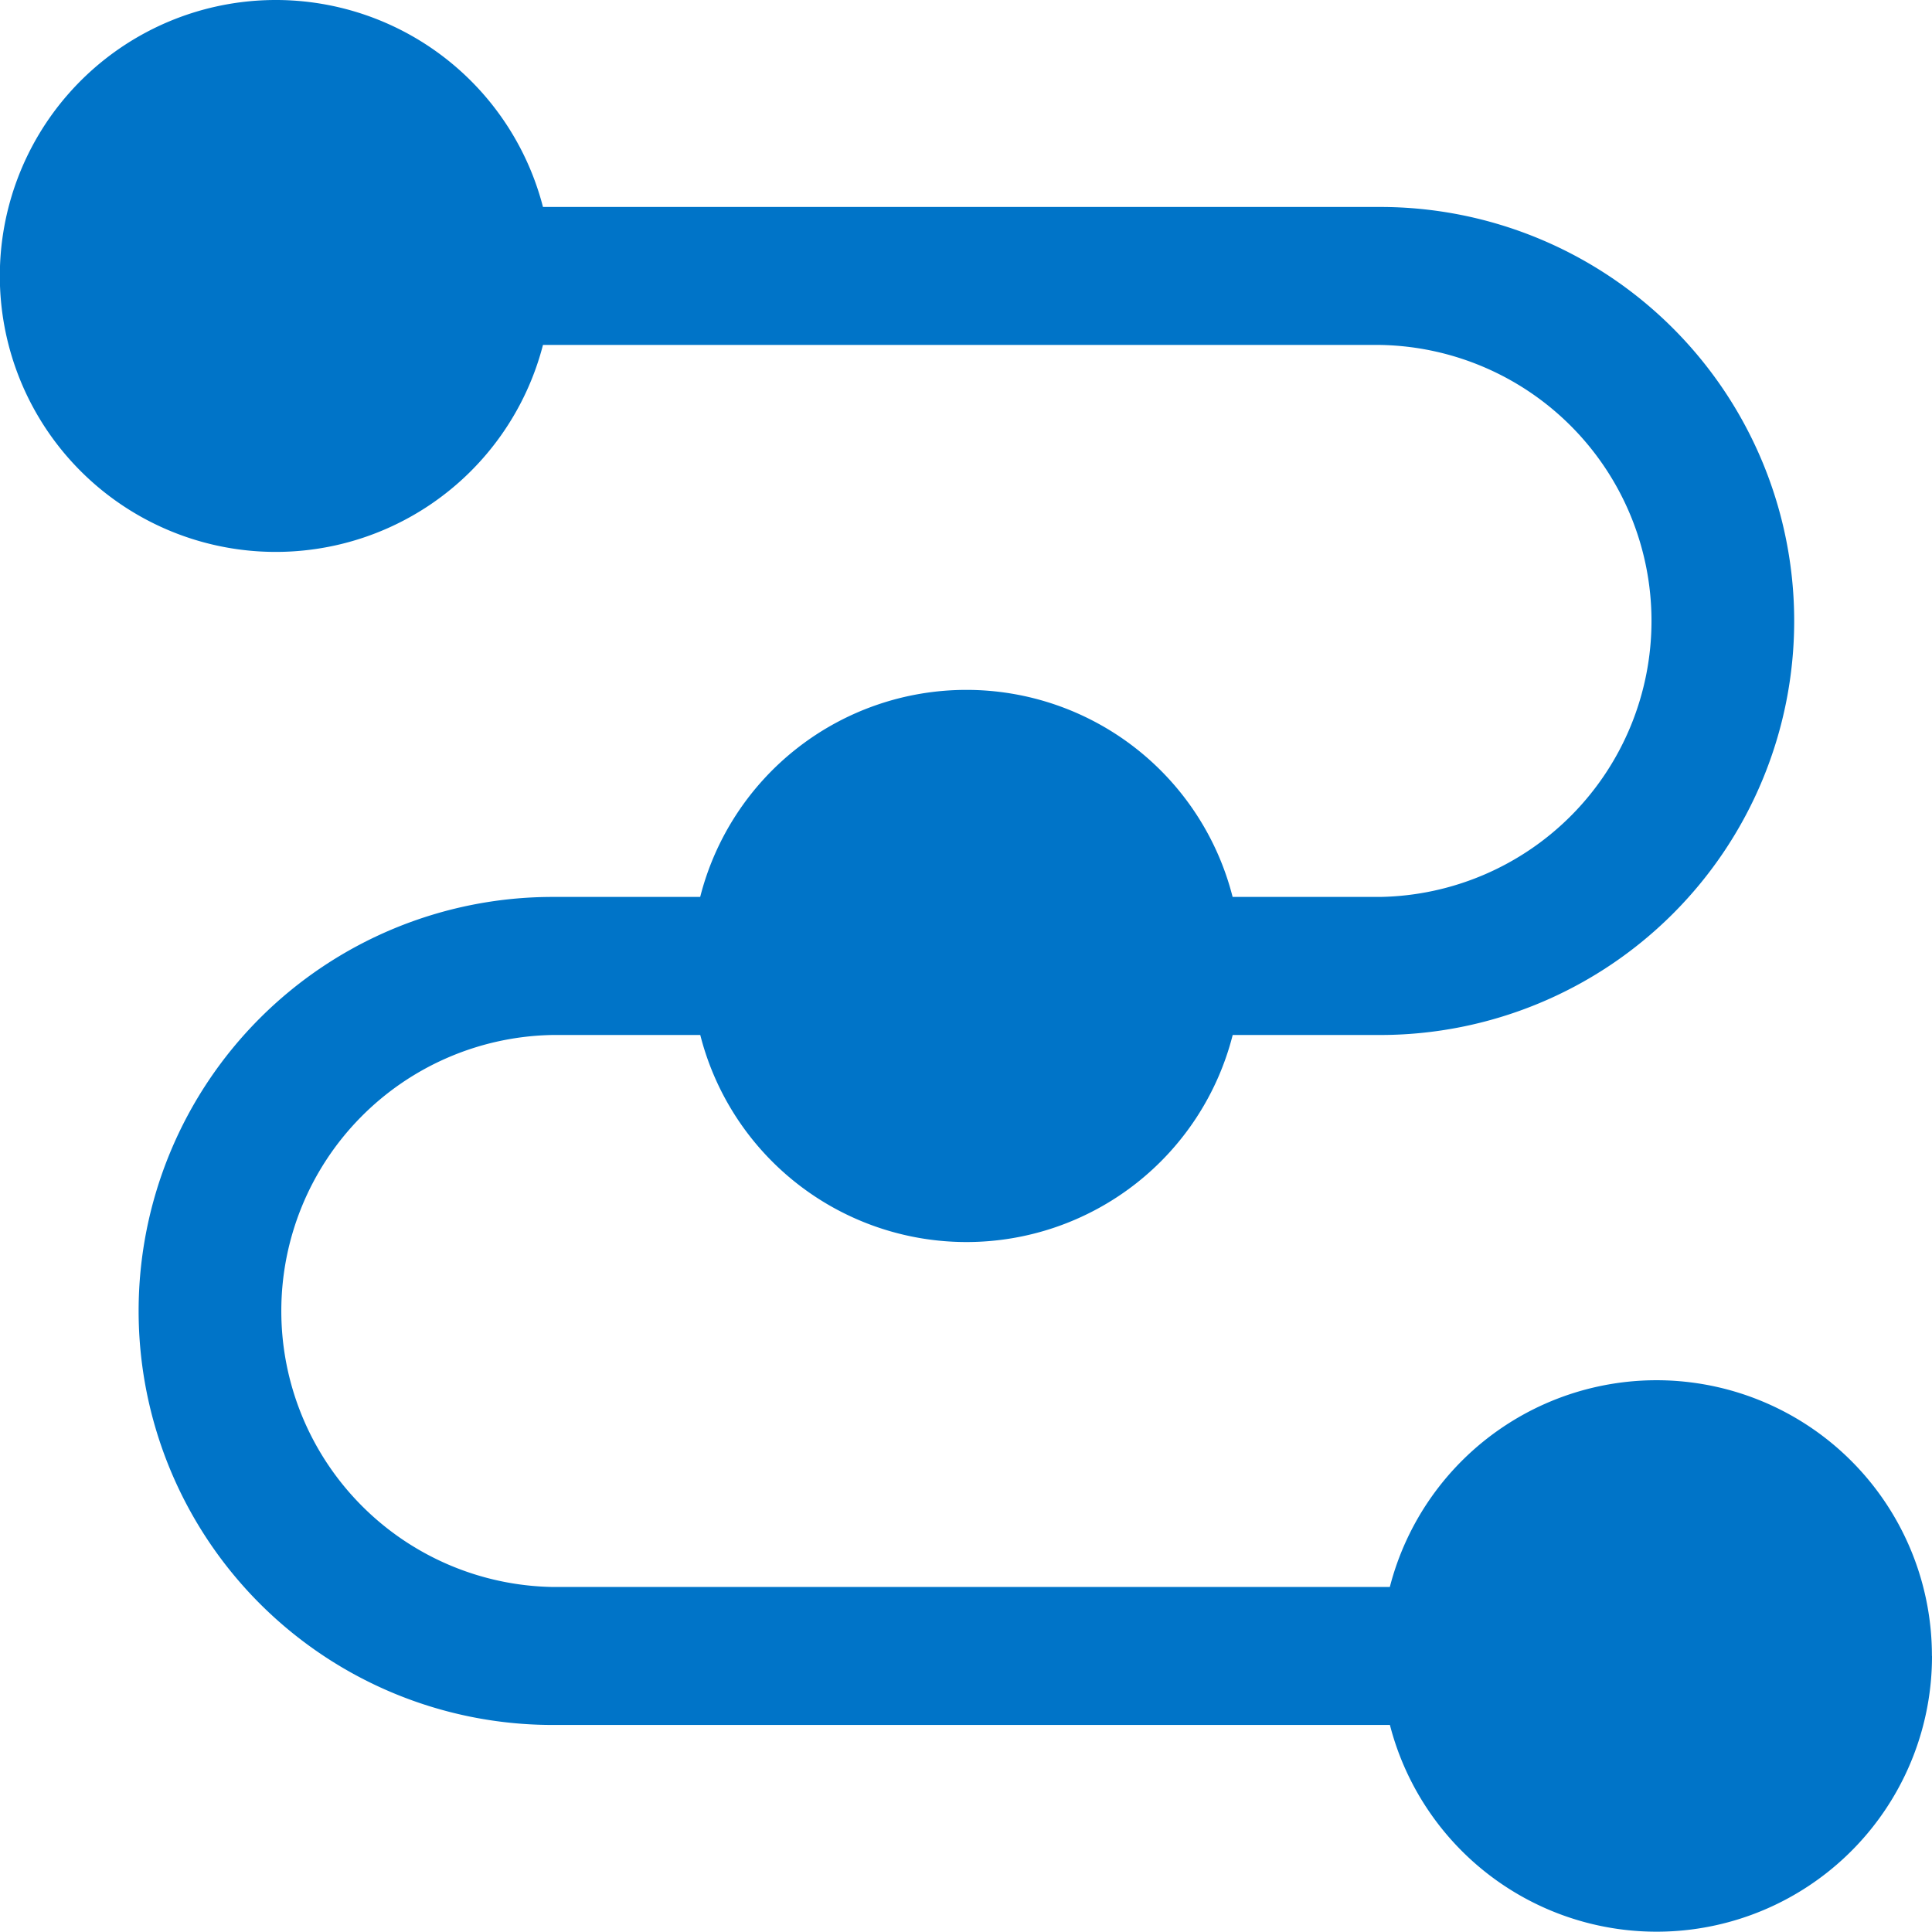 <svg xmlns="http://www.w3.org/2000/svg" width="24" height="24" viewBox="0 0 24 24">
  <g id="icon-workflow" transform="translate(-8.987 -7)">
    <rect id="box" width="24" height="24" transform="translate(8.987 7)" fill="rgba(255,255,255,0)"/>
    <path id="icon" d="M25.987,22.571a3.421,3.421,0,0,1-6.734.857H8.852a5.143,5.143,0,0,1,0-10.286h1.833a3.412,3.412,0,0,1,6.614,0h1.833a3.429,3.429,0,0,0,0-6.857H8.732a3.428,3.428,0,1,1,0-1.714h10.4a5.143,5.143,0,0,1,0,10.286H17.3a3.412,3.412,0,0,1-6.614,0H8.852a3.429,3.429,0,0,0,0,6.857h10.4a3.421,3.421,0,0,1,6.734.857Z" transform="translate(7 5)" fill="#0074c8"/>
  </g>
</svg>
